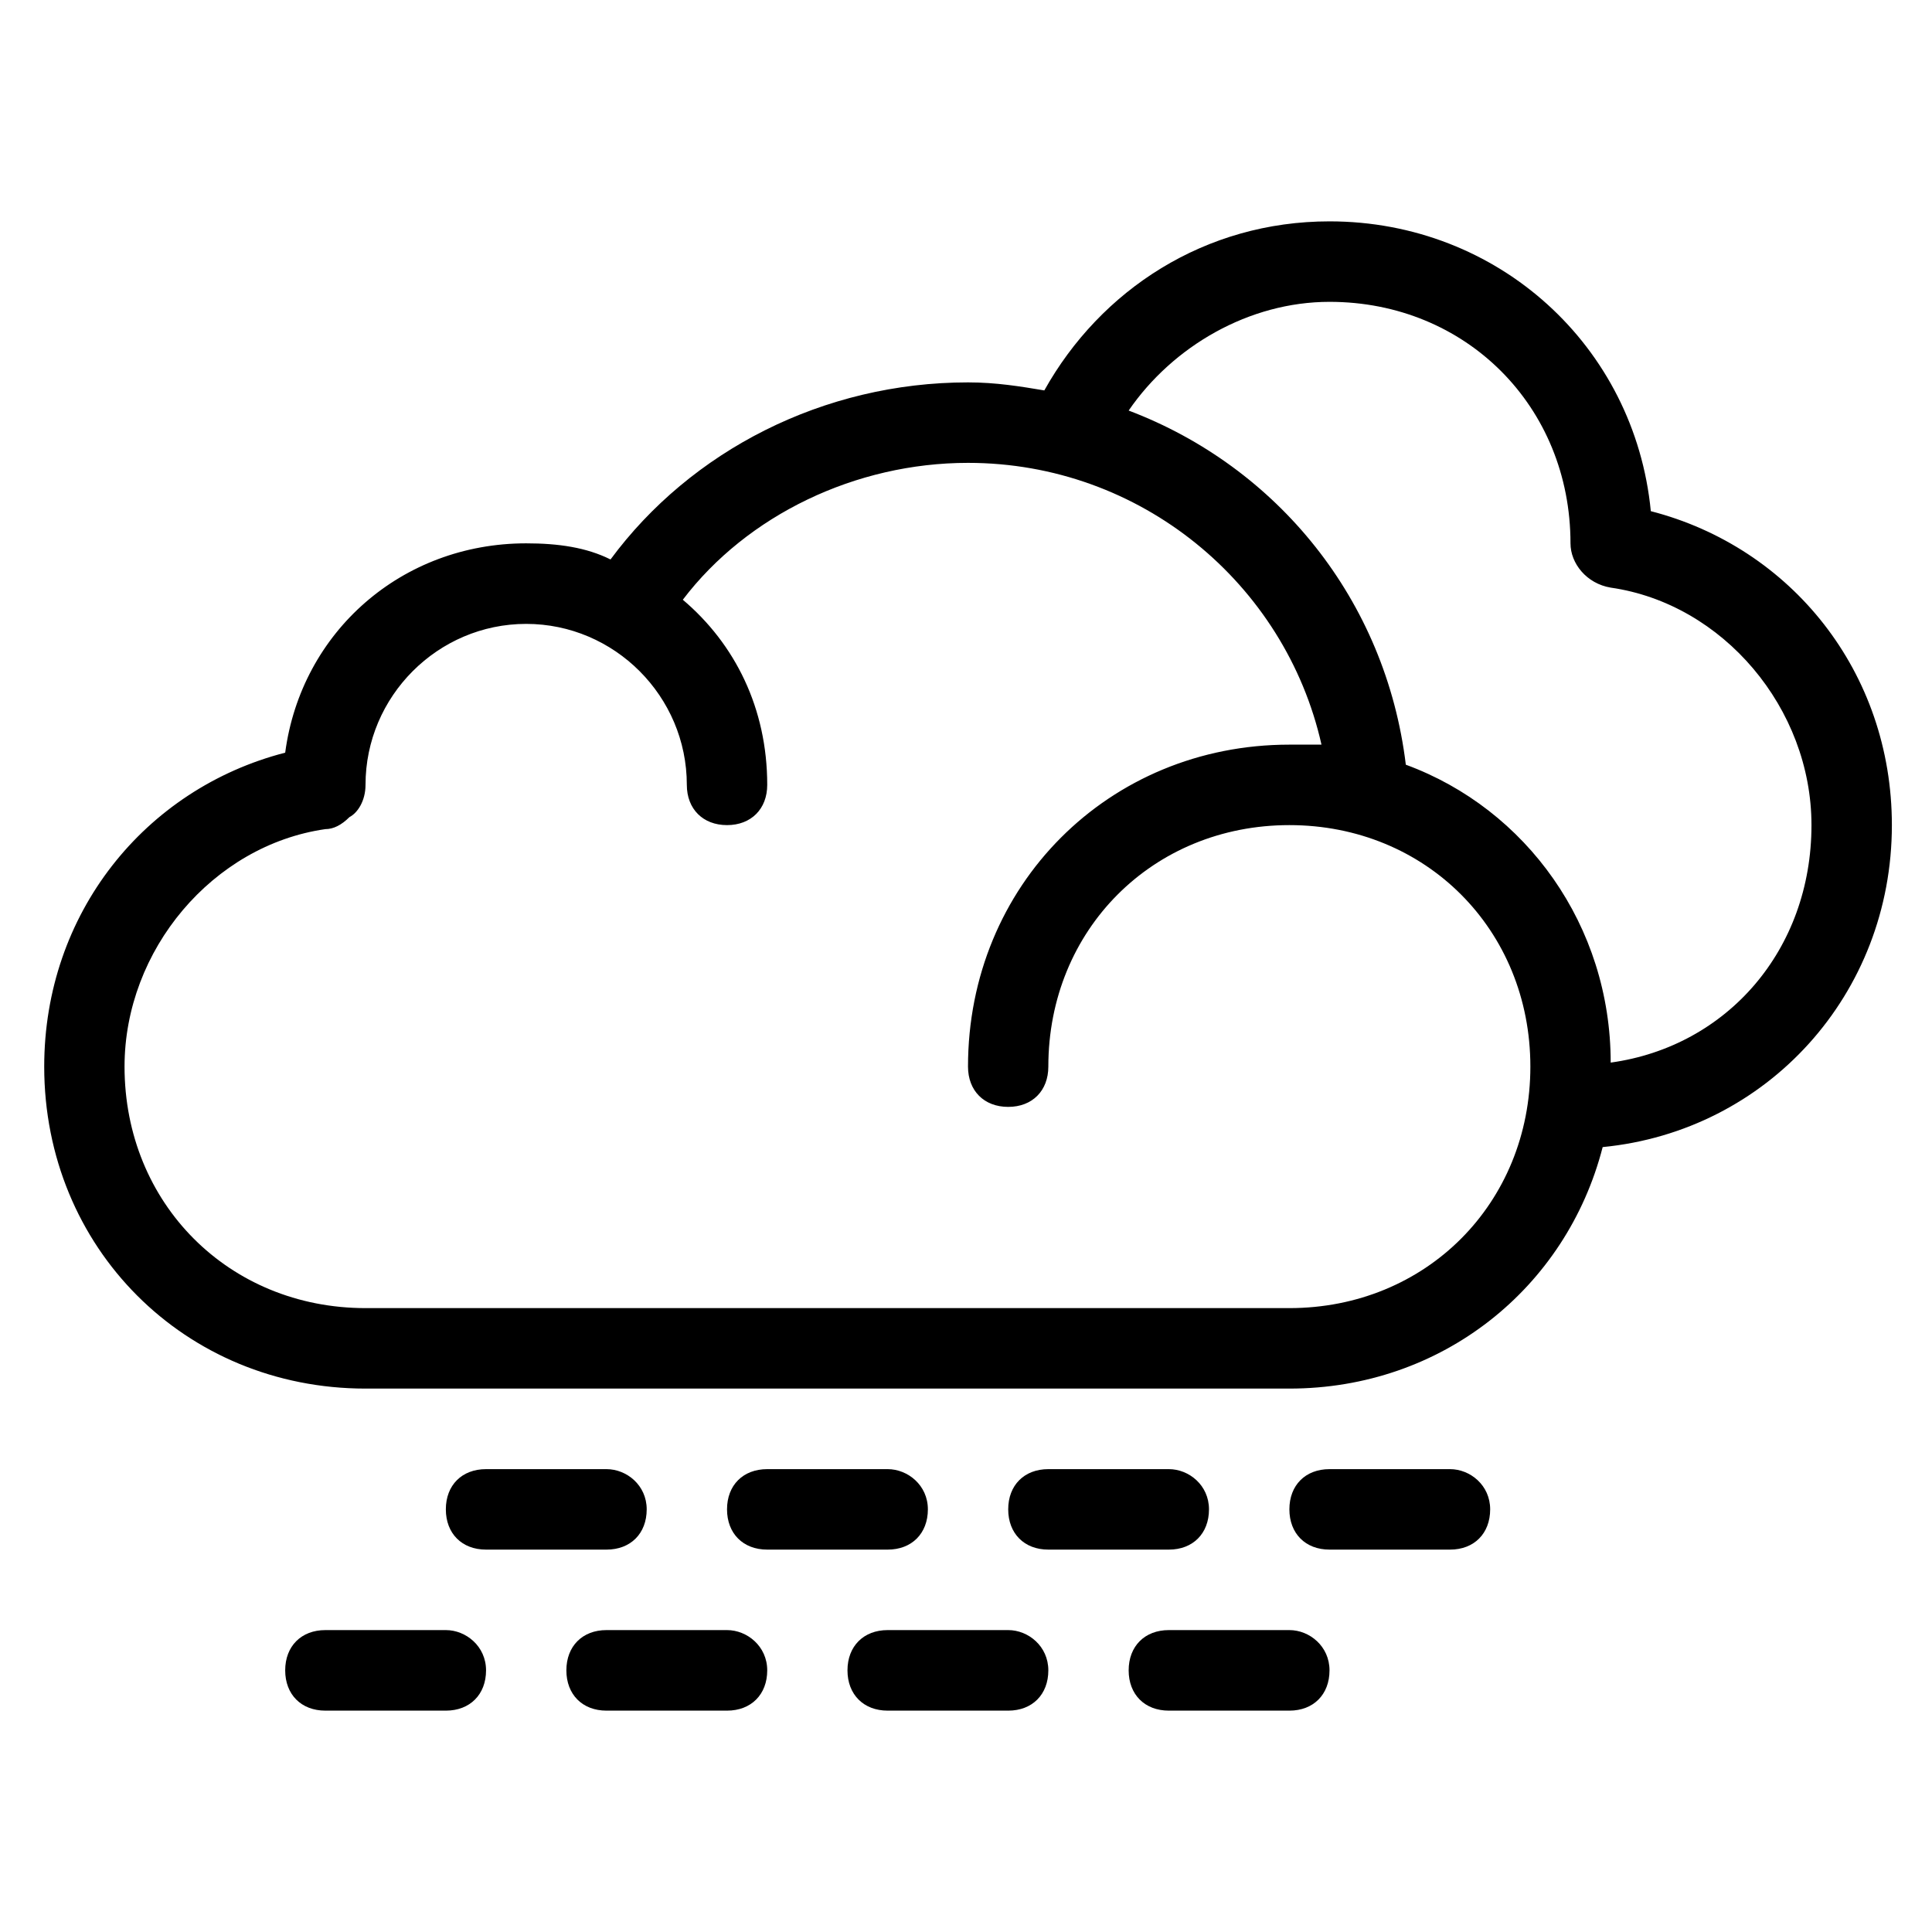 <svg width="26" height="26" viewBox="0 0 26 26" fill="none" xmlns="http://www.w3.org/2000/svg">
<path fill-rule="evenodd" clip-rule="evenodd" d="M25.46 11.104C25.46 9.046 24.108 7.367 22.216 6.879C22 4.658 20.162 2.979 17.892 2.979C16.216 2.979 14.811 3.9 14.054 5.254C13.73 5.2 13.405 5.146 13.027 5.146C11.081 5.146 9.297 6.066 8.216 7.529C7.892 7.367 7.514 7.312 7.081 7.312C5.406 7.312 4.054 8.504 3.838 10.129C1.946 10.617 0.595 12.296 0.595 14.354C0.595 16.791 2.487 18.687 4.919 18.687H17.352C19.405 18.687 21.081 17.333 21.568 15.437C23.784 15.221 25.46 13.379 25.46 11.104ZM21.676 14.3C21.676 12.458 20.541 10.887 18.919 10.291C18.649 8.071 17.189 6.283 15.189 5.525C15.784 4.658 16.811 4.062 17.892 4.062C19.73 4.062 21.135 5.471 21.135 7.312C21.135 7.583 21.352 7.854 21.676 7.908C23.189 8.125 24.378 9.533 24.378 11.104C24.378 12.783 23.243 14.083 21.676 14.3ZM4.919 17.604C3.081 17.604 1.676 16.196 1.676 14.354C1.676 12.783 2.865 11.375 4.379 11.158C4.487 11.158 4.595 11.104 4.703 10.996C4.811 10.941 4.919 10.779 4.919 10.562C4.919 9.371 5.892 8.396 7.081 8.396C8.27 8.396 9.243 9.371 9.243 10.562C9.243 10.887 9.46 11.104 9.784 11.104C10.108 11.104 10.325 10.887 10.325 10.562C10.325 9.533 9.892 8.666 9.189 8.071C10.054 6.933 11.514 6.229 13.027 6.229C15.351 6.229 17.297 7.854 17.784 10.021H17.352C14.919 10.021 13.027 11.916 13.027 14.354C13.027 14.679 13.243 14.896 13.568 14.896C13.892 14.896 14.108 14.679 14.108 14.354C14.108 12.512 15.514 11.104 17.352 11.104C19.189 11.104 20.595 12.512 20.595 14.354C20.595 16.196 19.189 17.604 17.352 17.604H4.919ZM8.703 20.312C8.703 19.987 8.433 19.771 8.162 19.771H6.541C6.216 19.771 6 19.987 6 20.312C6 20.637 6.216 20.854 6.541 20.854H8.162C8.487 20.854 8.703 20.637 8.703 20.312ZM12.487 20.312C12.487 19.987 12.216 19.771 11.946 19.771H10.325C10 19.771 9.784 19.987 9.784 20.312C9.784 20.637 10 20.854 10.325 20.854H11.946C12.27 20.854 12.487 20.637 12.487 20.312ZM16.27 20.312C16.27 19.987 16 19.771 15.73 19.771H14.108C13.784 19.771 13.568 19.987 13.568 20.312C13.568 20.637 13.784 20.854 14.108 20.854H15.73C16.054 20.854 16.27 20.637 16.27 20.312ZM17.892 19.771C17.568 19.771 17.352 19.987 17.352 20.312C17.352 20.637 17.568 20.854 17.892 20.854H19.514C19.838 20.854 20.054 20.637 20.054 20.312C20.054 19.987 19.784 19.771 19.514 19.771H17.892ZM4.379 21.937C4.054 21.937 3.838 22.154 3.838 22.479C3.838 22.804 4.054 23.021 4.379 23.021H6C6.324 23.021 6.541 22.804 6.541 22.479C6.541 22.154 6.27 21.937 6 21.937H4.379ZM8.162 21.937C7.838 21.937 7.622 22.154 7.622 22.479C7.622 22.804 7.838 23.021 8.162 23.021H9.784C10.108 23.021 10.325 22.804 10.325 22.479C10.325 22.154 10.054 21.937 9.784 21.937H8.162ZM11.946 21.937C11.622 21.937 11.405 22.154 11.405 22.479C11.405 22.804 11.622 23.021 11.946 23.021H13.568C13.892 23.021 14.108 22.804 14.108 22.479C14.108 22.154 13.838 21.937 13.568 21.937H11.946ZM15.73 21.937C15.405 21.937 15.189 22.154 15.189 22.479C15.189 22.804 15.405 23.021 15.73 23.021H17.352C17.676 23.021 17.892 22.804 17.892 22.479C17.892 22.154 17.622 21.937 17.352 21.937H15.73Z" fill="black"/>
</svg>
